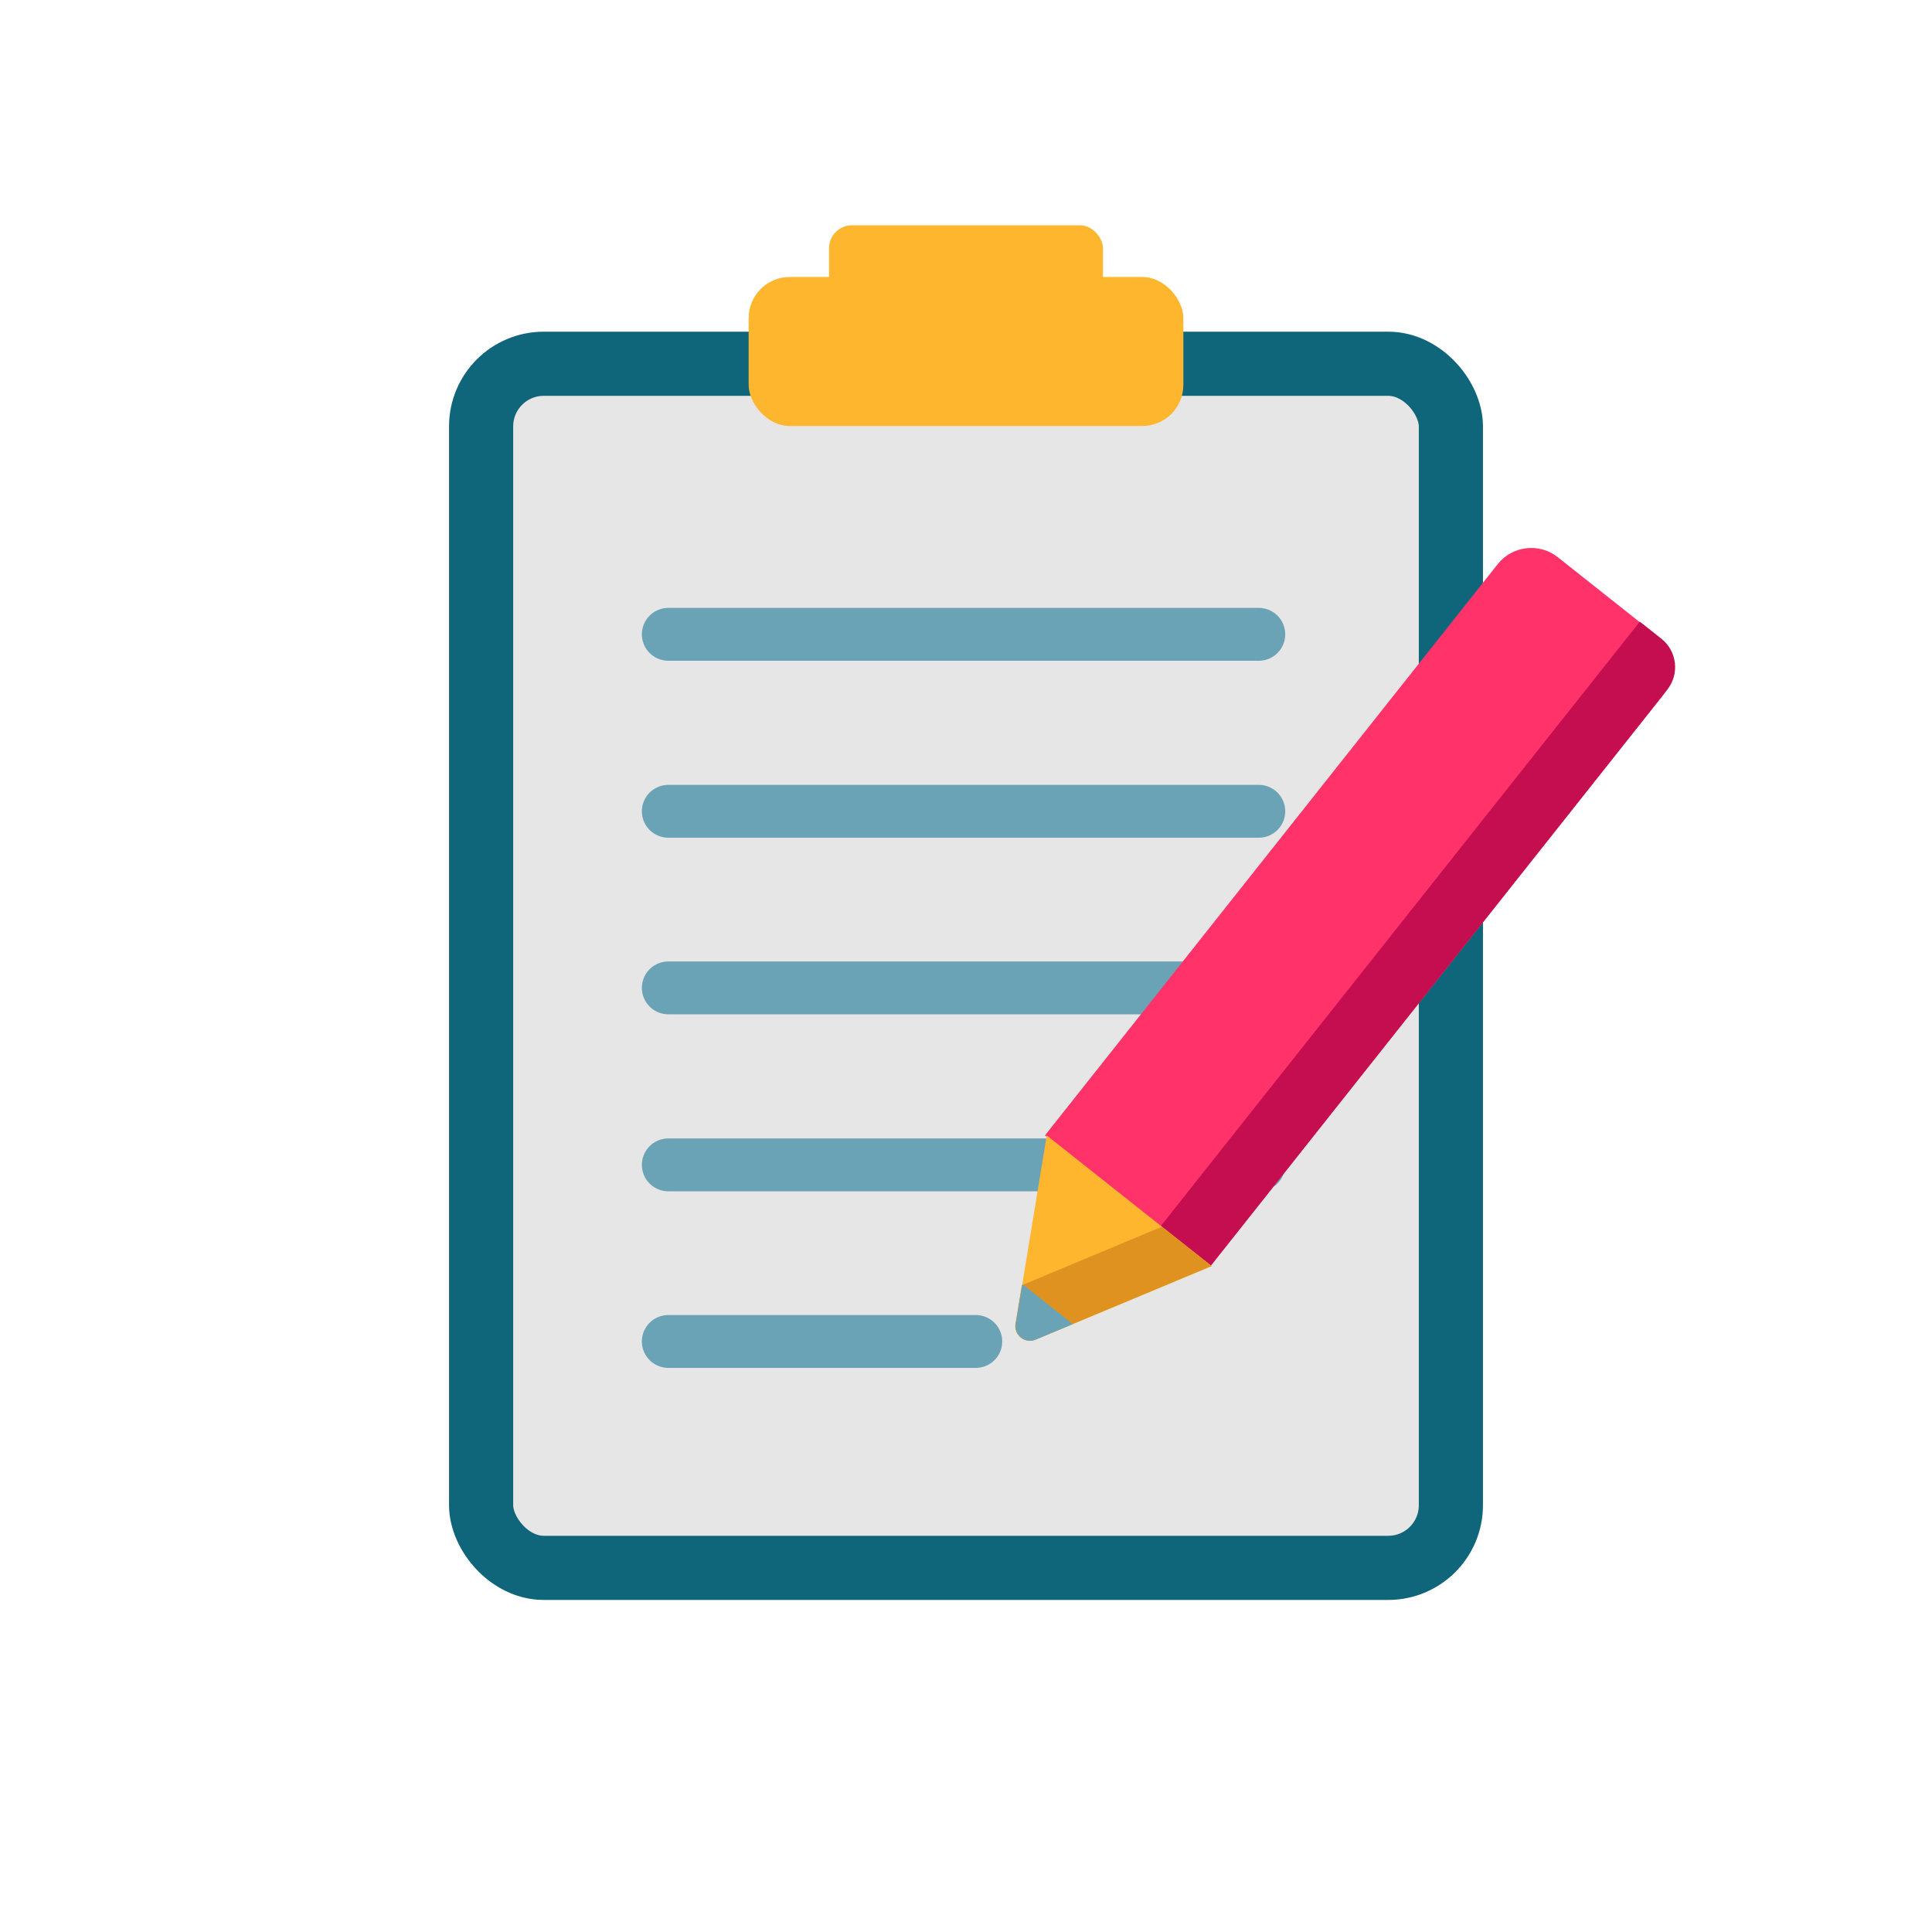 <?xml version="1.0" encoding="UTF-8"?><svg id="a" xmlns="http://www.w3.org/2000/svg" width="512" height="512" viewBox="0 0 512 512"><defs><style>.b{fill:#ff326a;}.c{fill:#feb62e;}.d{fill:#6ba3b6;}.e{fill:#c40e50;}.f{fill:#e09220;}.g{stroke:#0f6579;stroke-width:17px;}.g,.h{fill:#e6e6e6;stroke-miterlimit:10;}.h{stroke:#6ba3b6;stroke-linecap:round;stroke-width:14px;}</style></defs><rect class="g" x="127.5" y="96.4" width="257" height="319.1" rx="16.6" ry="16.6"/><rect class="c" x="198.4" y="73.4" width="115.2" height="39.5" rx="10.9" ry="10.9"/><rect class="c" x="219.7" y="59.7" width="72.6" height="19.8" rx="6.1" ry="6.1"/><line class="h" x1="177.1" y1="168.1" x2="333.6" y2="168.1"/><line class="h" x1="177.1" y1="215" x2="333.6" y2="215"/><line class="h" x1="177.1" y1="261.8" x2="333.6" y2="261.8"/><line class="h" x1="177.1" y1="308.7" x2="333.6" y2="308.7"/><line class="h" x1="177.1" y1="355.5" x2="258.6" y2="355.5"/><g><path class="b" d="M346.1,135.8h33.2c6.2,0,11.3,5.1,11.3,11.3v193.2h-55.9V147.1c0-6.2,5.1-11.3,11.3-11.3Z" transform="translate(226 -173.7) rotate(38.4)"/><path class="e" d="M369.5,147.8h7.3c5.3,0,9.6,4.3,9.6,9.6v194.9h-16.9V147.8h0Z" transform="translate(236.8 -180.6) rotate(38.4)"/><path class="c" d="M321.2,335.5l-46.7,19.5c-2.8,1.2-5.8-1.2-5.3-4.2l8.2-49.9,43.8,34.7Z"/><path class="f" d="M307.9,325.1l-37.1,15.5-1.7,10.2c-.5,3,2.5,5.4,5.3,4.2l46.7-19.5-13.3-10.5Z"/><path class="d" d="M271.1,340.5h-.2l-1.7,10.3c-.5,3,2.5,5.4,5.3,4.2l9.8-4.1-13.2-10.5Z"/></g></svg>